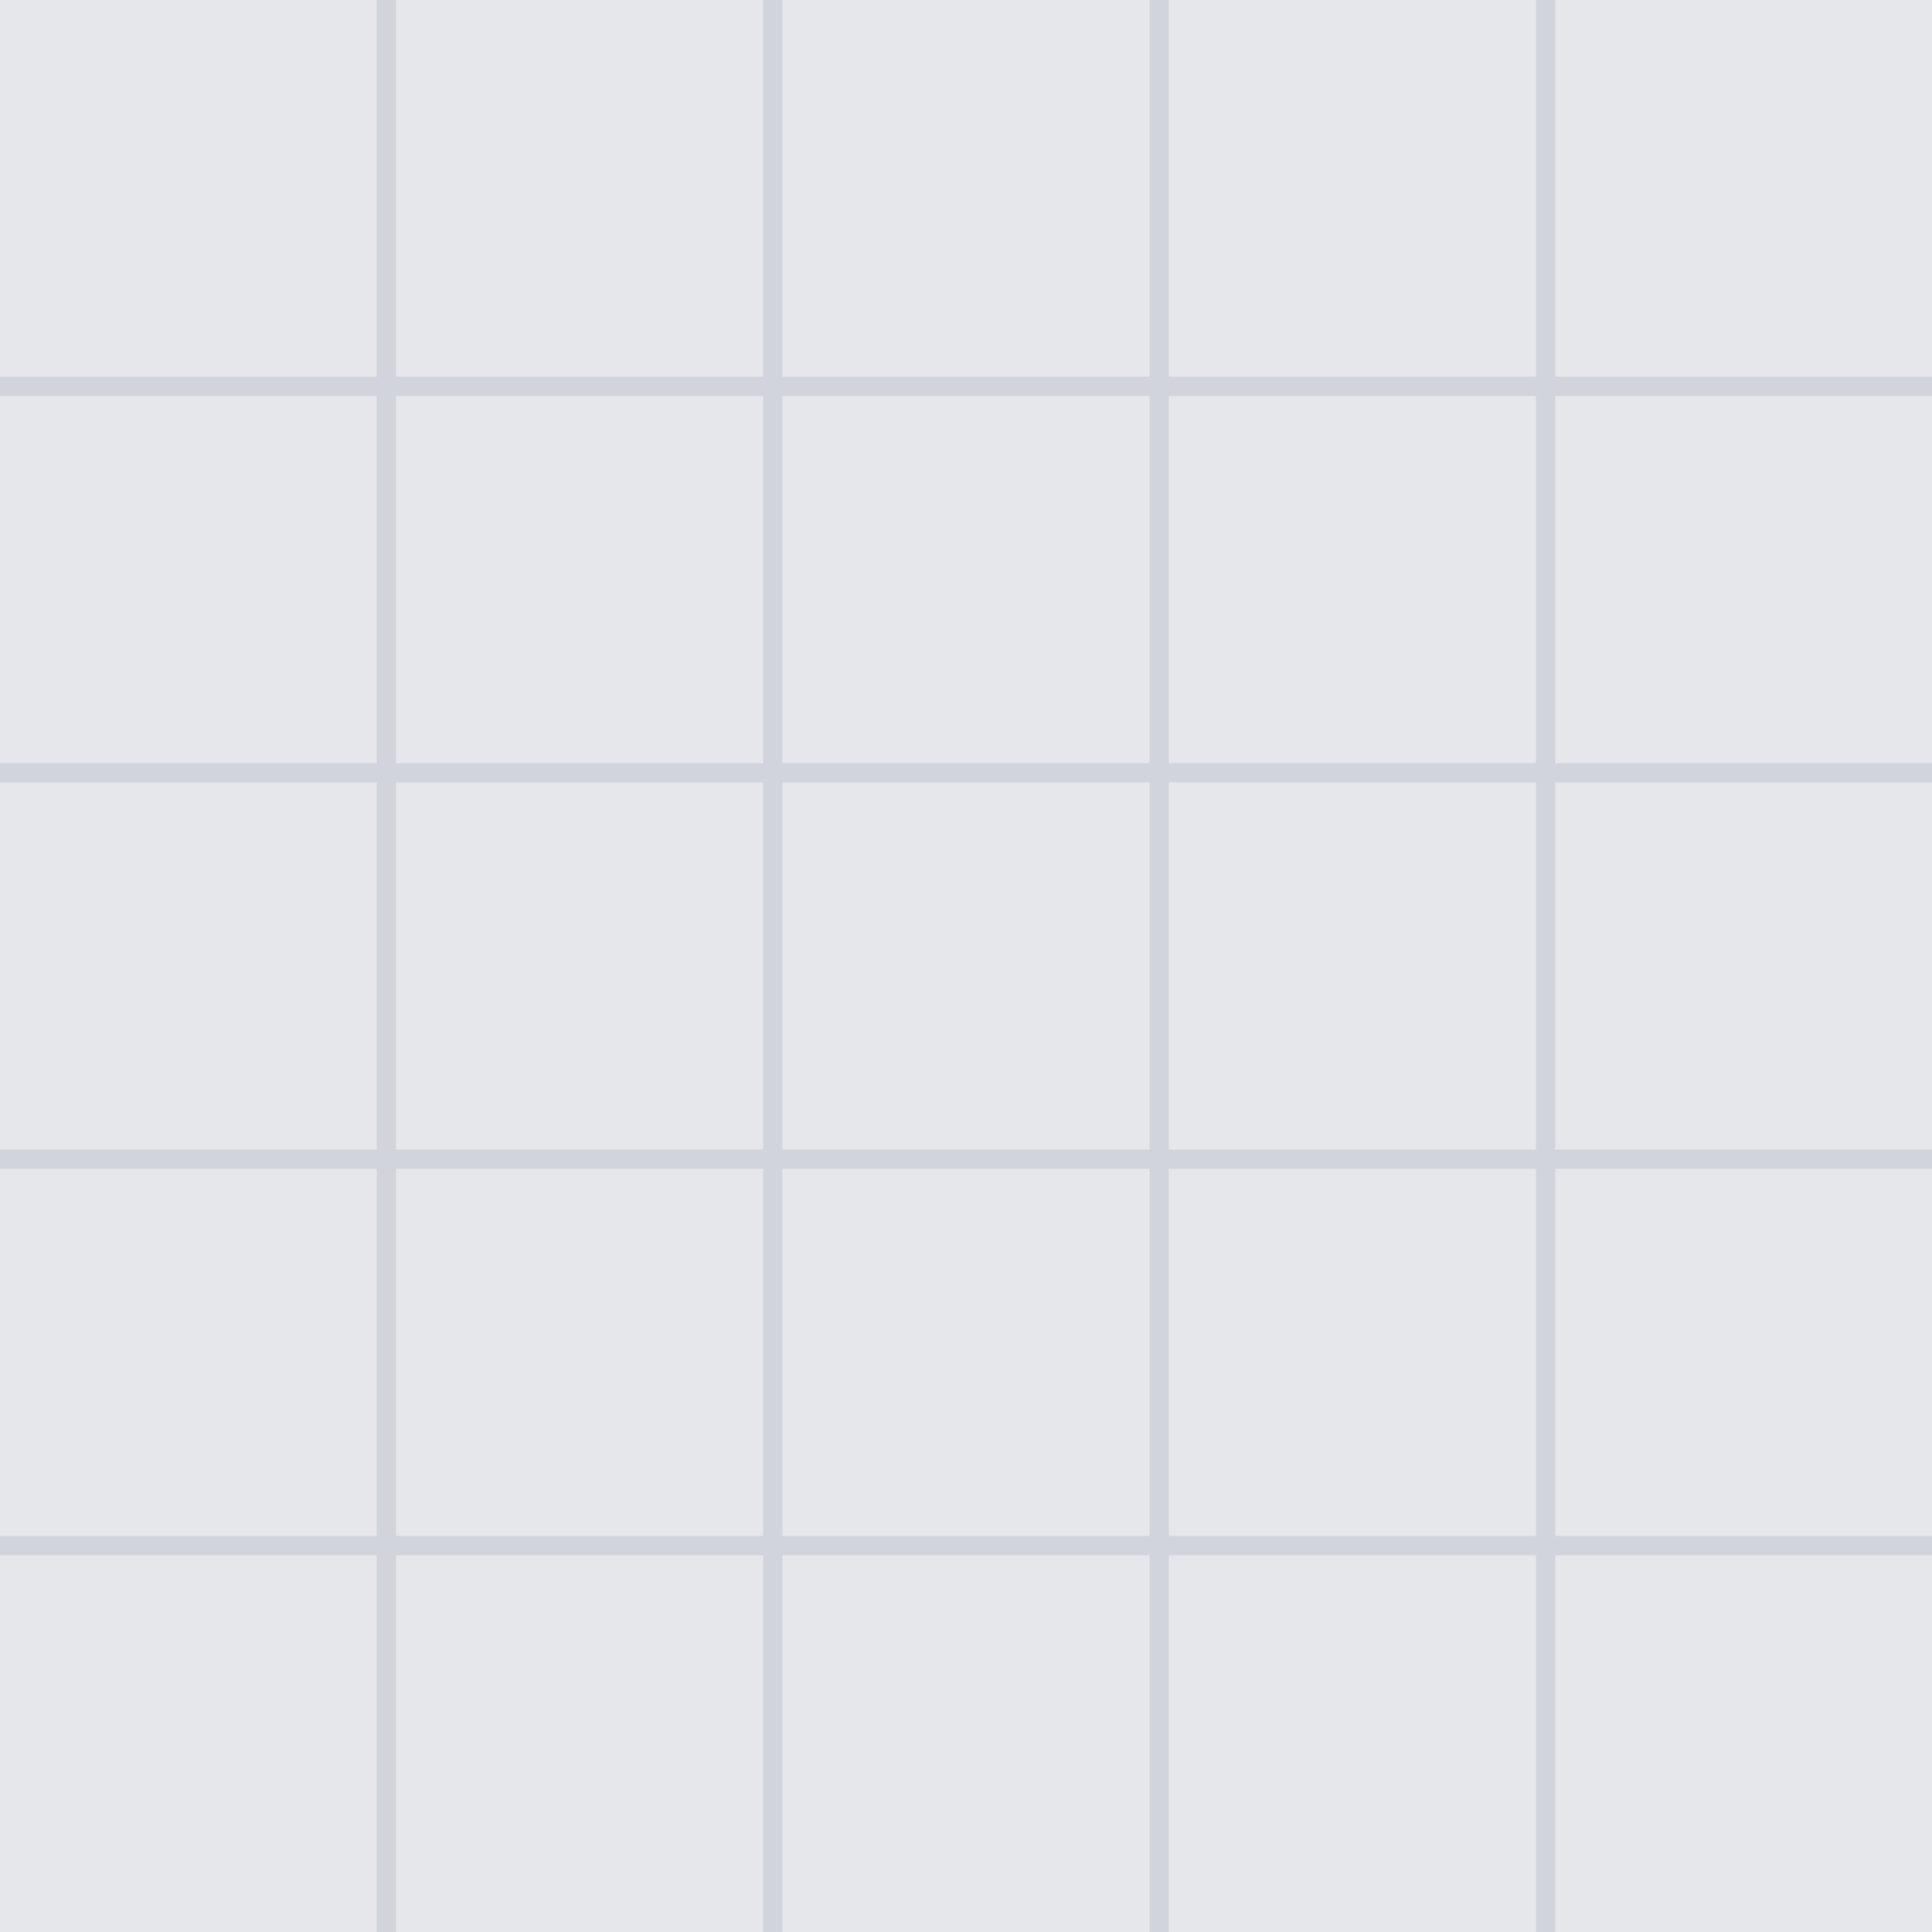 <svg width="100" height="100" viewBox="0 0 100 100" fill="none" xmlns="http://www.w3.org/2000/svg">
<rect width="100" height="100" fill="#E5E7EB"/>
<path d="M20 0V100M40 0V100M60 0V100M80 0V100M0 20H100M0 40H100M0 60H100M0 80H100" stroke="#D1D5DB" stroke-width="1"/>
</svg>